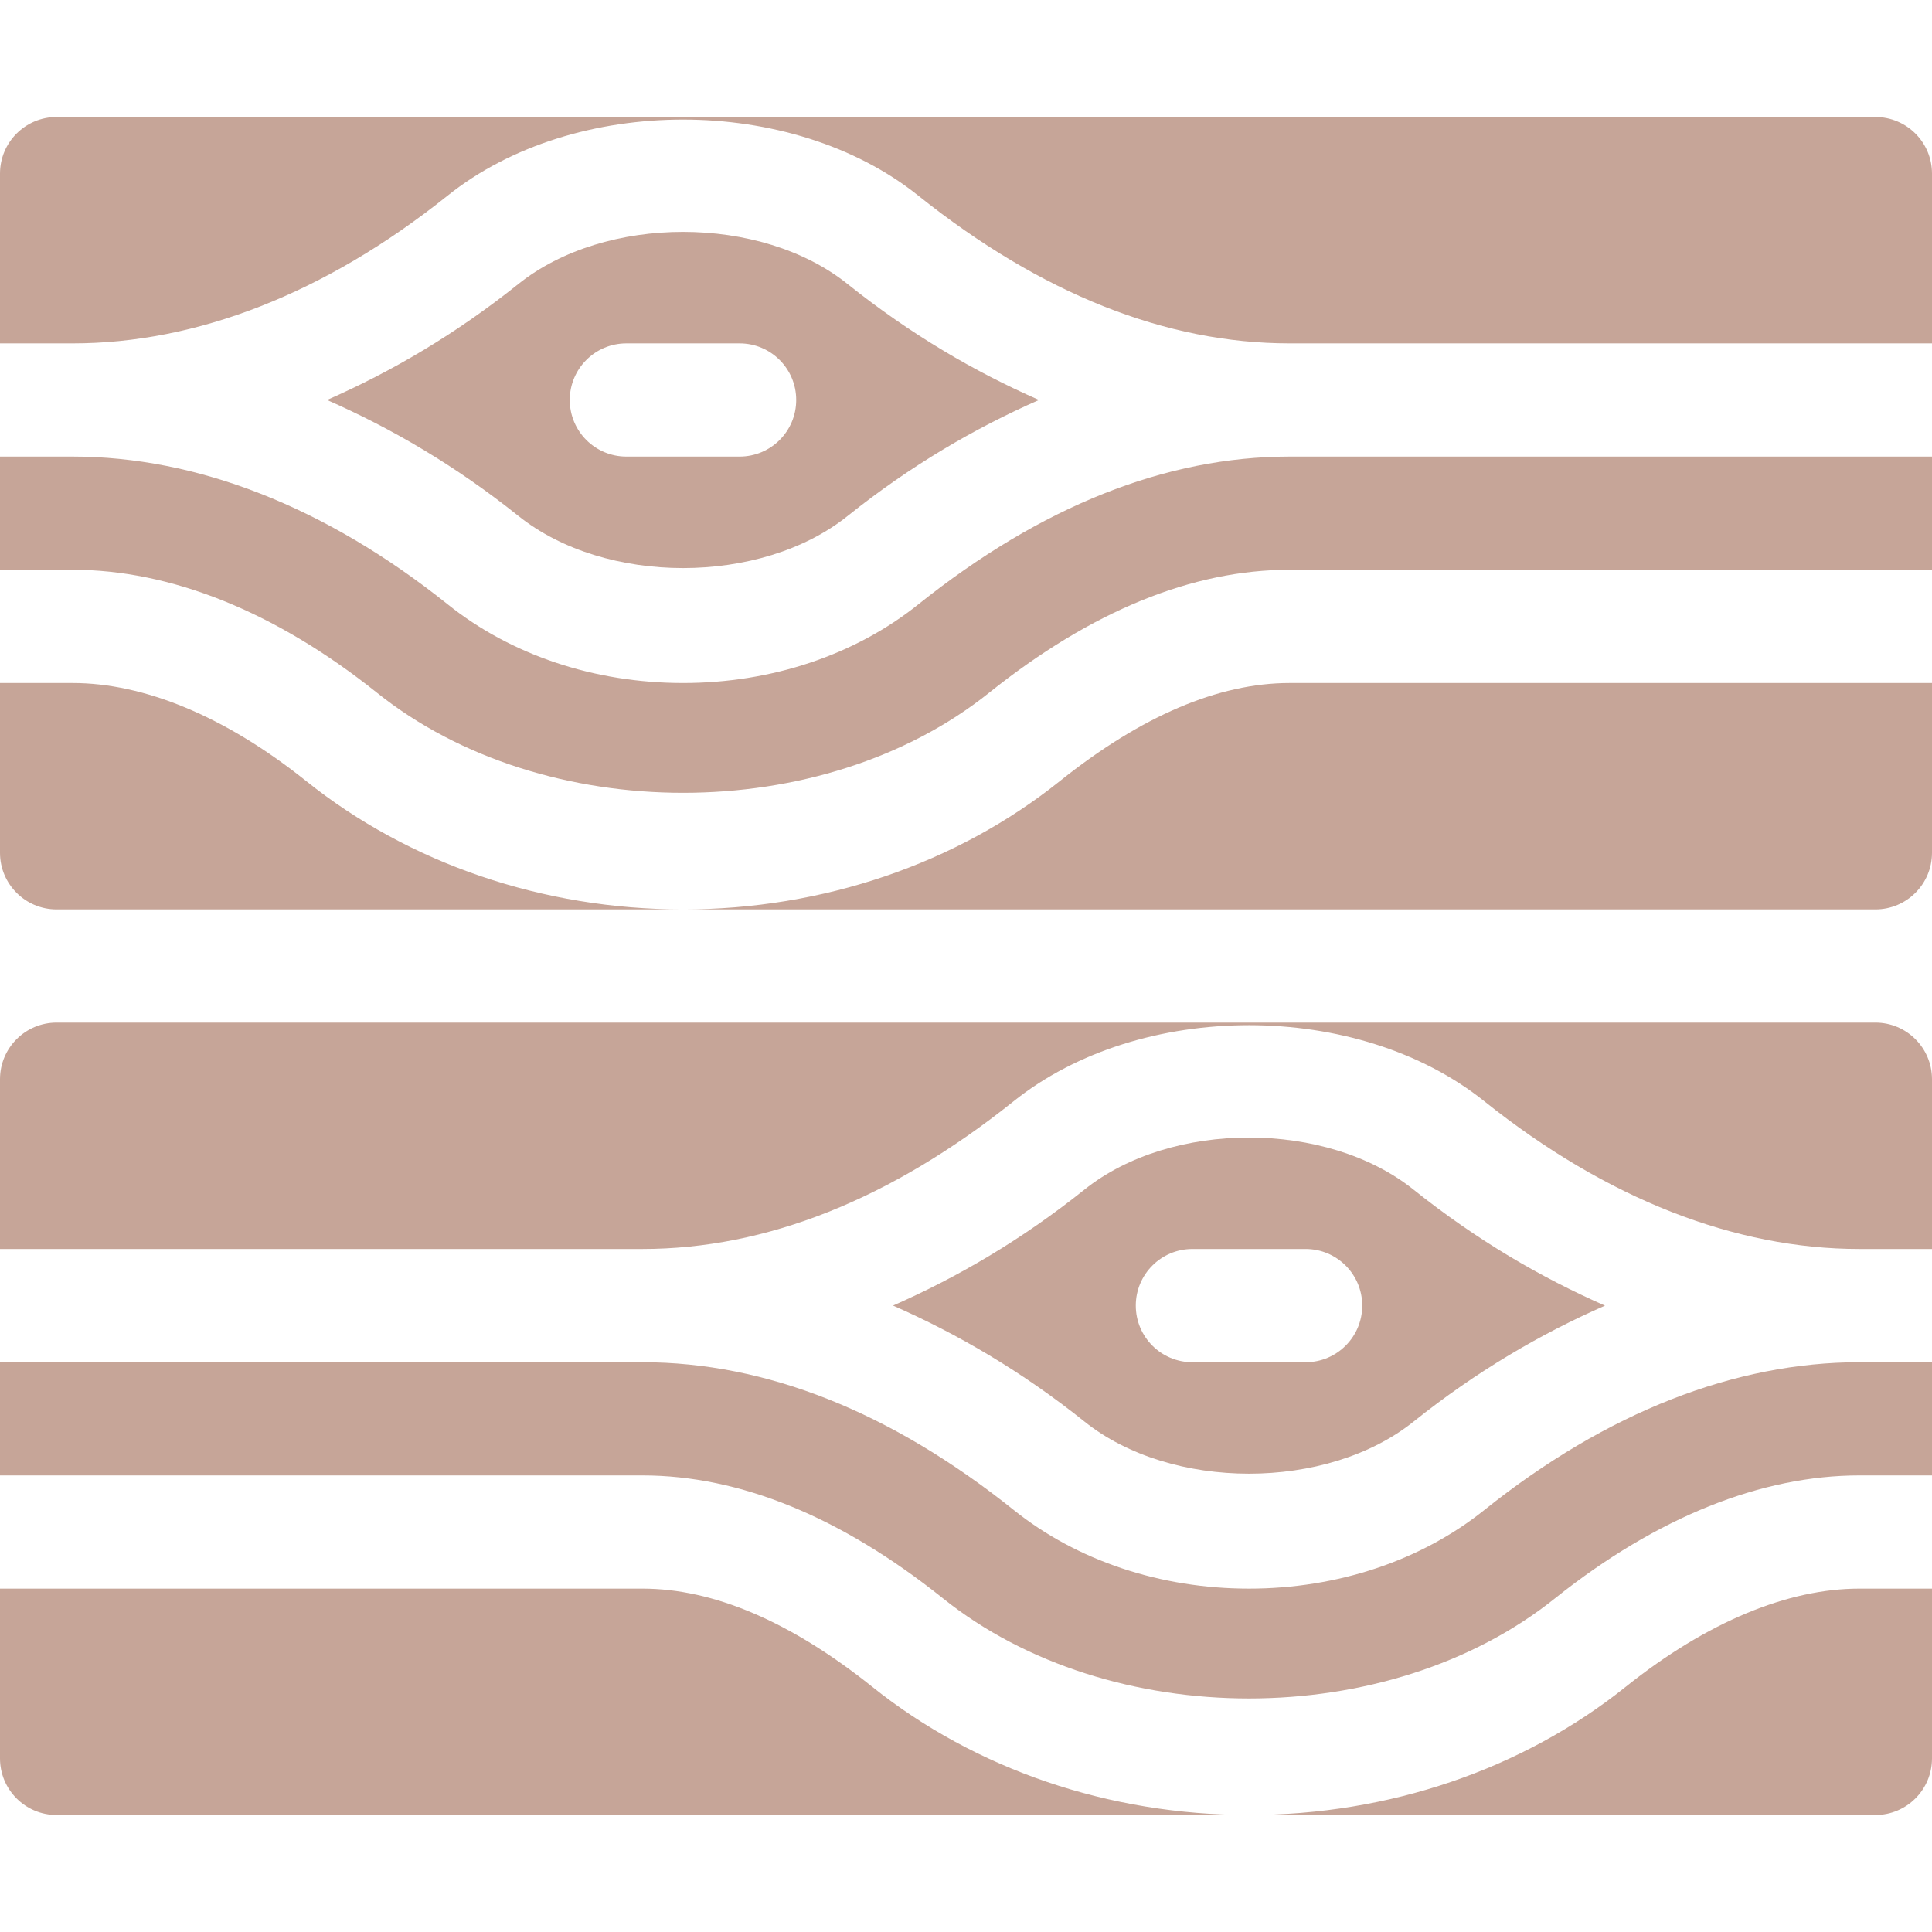 <svg width="34" height="34" viewBox="0 0 34 34" fill="none" xmlns="http://www.w3.org/2000/svg">
<path d="M33.004 2.059H0.996C0.446 2.059 0 2.504 0 3.055V6.043H1.279C3.456 6.043 5.719 5.168 7.876 3.444C10.105 1.658 13.934 1.657 16.163 3.445C18.32 5.168 20.517 6.043 22.694 6.043H34V3.055C34 2.504 33.554 2.059 33.004 2.059Z" fill="#C6A598"/>
<path d="M14.918 9.079C16.023 8.196 17.148 7.538 18.284 7.039C17.148 6.54 16.023 5.883 14.918 5C13.391 3.774 10.648 3.775 9.121 4.999C8.016 5.882 6.891 6.54 5.755 7.039C6.89 7.538 8.016 8.195 9.121 9.078C10.648 10.303 13.391 10.303 14.918 9.079ZM11.023 6.043H13.015C13.566 6.043 14.012 6.488 14.012 7.039C14.012 7.59 13.566 8.035 13.015 8.035H11.023C10.473 8.035 10.027 7.59 10.027 7.039C10.027 6.488 10.473 6.043 11.023 6.043Z" fill="#C6A598"/>
<path d="M18.651 13.746C16.835 15.201 14.479 16.004 12.02 16.004H33.004C33.554 16.004 34 15.558 34 15.008V12.02H22.694C21.445 12.02 20.085 12.6 18.651 13.746Z" fill="#C6A598"/>
<path d="M1.279 12.02H0V15.008C0 15.558 0.446 16.004 0.996 16.004H12.02C9.559 16.004 7.203 15.2 5.384 13.742C3.954 12.599 2.528 12.02 1.279 12.02Z" fill="#C6A598"/>
<path d="M16.163 10.634C15.049 11.527 13.577 12.02 12.02 12.02C10.462 12.02 8.99 11.527 7.876 10.633C5.719 8.91 3.456 8.035 1.279 8.035H0V10.027H1.279C2.991 10.027 4.835 10.754 6.629 12.187C9.565 14.54 14.474 14.54 17.407 12.191C19.202 10.755 20.982 10.027 22.694 10.027H34V8.035H22.694C20.517 8.035 18.32 8.91 16.163 10.634Z" fill="#C6A598"/>
<path d="M26.124 26.572C25.01 27.465 23.538 27.957 21.98 27.957C20.423 27.957 18.951 27.465 17.837 26.571C15.68 24.847 13.483 23.973 11.306 23.973H0V25.965H11.306C13.018 25.965 14.798 26.692 16.593 28.127C19.528 30.479 24.438 30.477 27.369 28.125C29.165 26.692 31.009 25.965 32.721 25.965H34V23.973H32.721C30.544 23.973 28.281 24.847 26.124 26.572Z" fill="#C6A598"/>
<path d="M24.879 25.016C25.984 24.133 27.109 23.476 28.245 22.977C27.109 22.478 25.984 21.82 24.879 20.938C23.352 19.712 20.609 19.713 19.082 20.937C17.977 21.82 16.851 22.477 15.716 22.976C16.851 23.475 17.977 24.132 19.082 25.015C20.609 26.241 23.352 26.24 24.879 25.016ZM20.984 21.98H22.977C23.527 21.98 23.973 22.426 23.973 22.976C23.973 23.527 23.527 23.973 22.977 23.973H20.984C20.434 23.973 19.988 23.527 19.988 22.976C19.988 22.426 20.434 21.98 20.984 21.98Z" fill="#C6A598"/>
<path d="M28.615 29.681C26.797 31.138 24.441 31.941 21.98 31.941H33.004C33.554 31.941 34 31.496 34 30.945V27.957H32.721C31.472 27.957 30.047 28.537 28.615 29.681Z" fill="#C6A598"/>
<path d="M11.306 27.957H0V30.945C0 31.496 0.446 31.941 0.996 31.941H21.98C19.521 31.941 17.165 31.139 15.348 29.683C13.915 28.538 12.556 27.957 11.306 27.957Z" fill="#C6A598"/>
<path d="M33.004 17.996H0.996C0.446 17.996 0 18.442 0 18.992V21.98H11.306C13.483 21.98 15.68 21.106 17.837 19.381C20.066 17.595 23.895 17.594 26.124 19.382C28.281 21.106 30.544 21.98 32.721 21.98H34V18.992C34 18.442 33.554 17.996 33.004 17.996Z" fill="#C6A598"/>
</svg>

